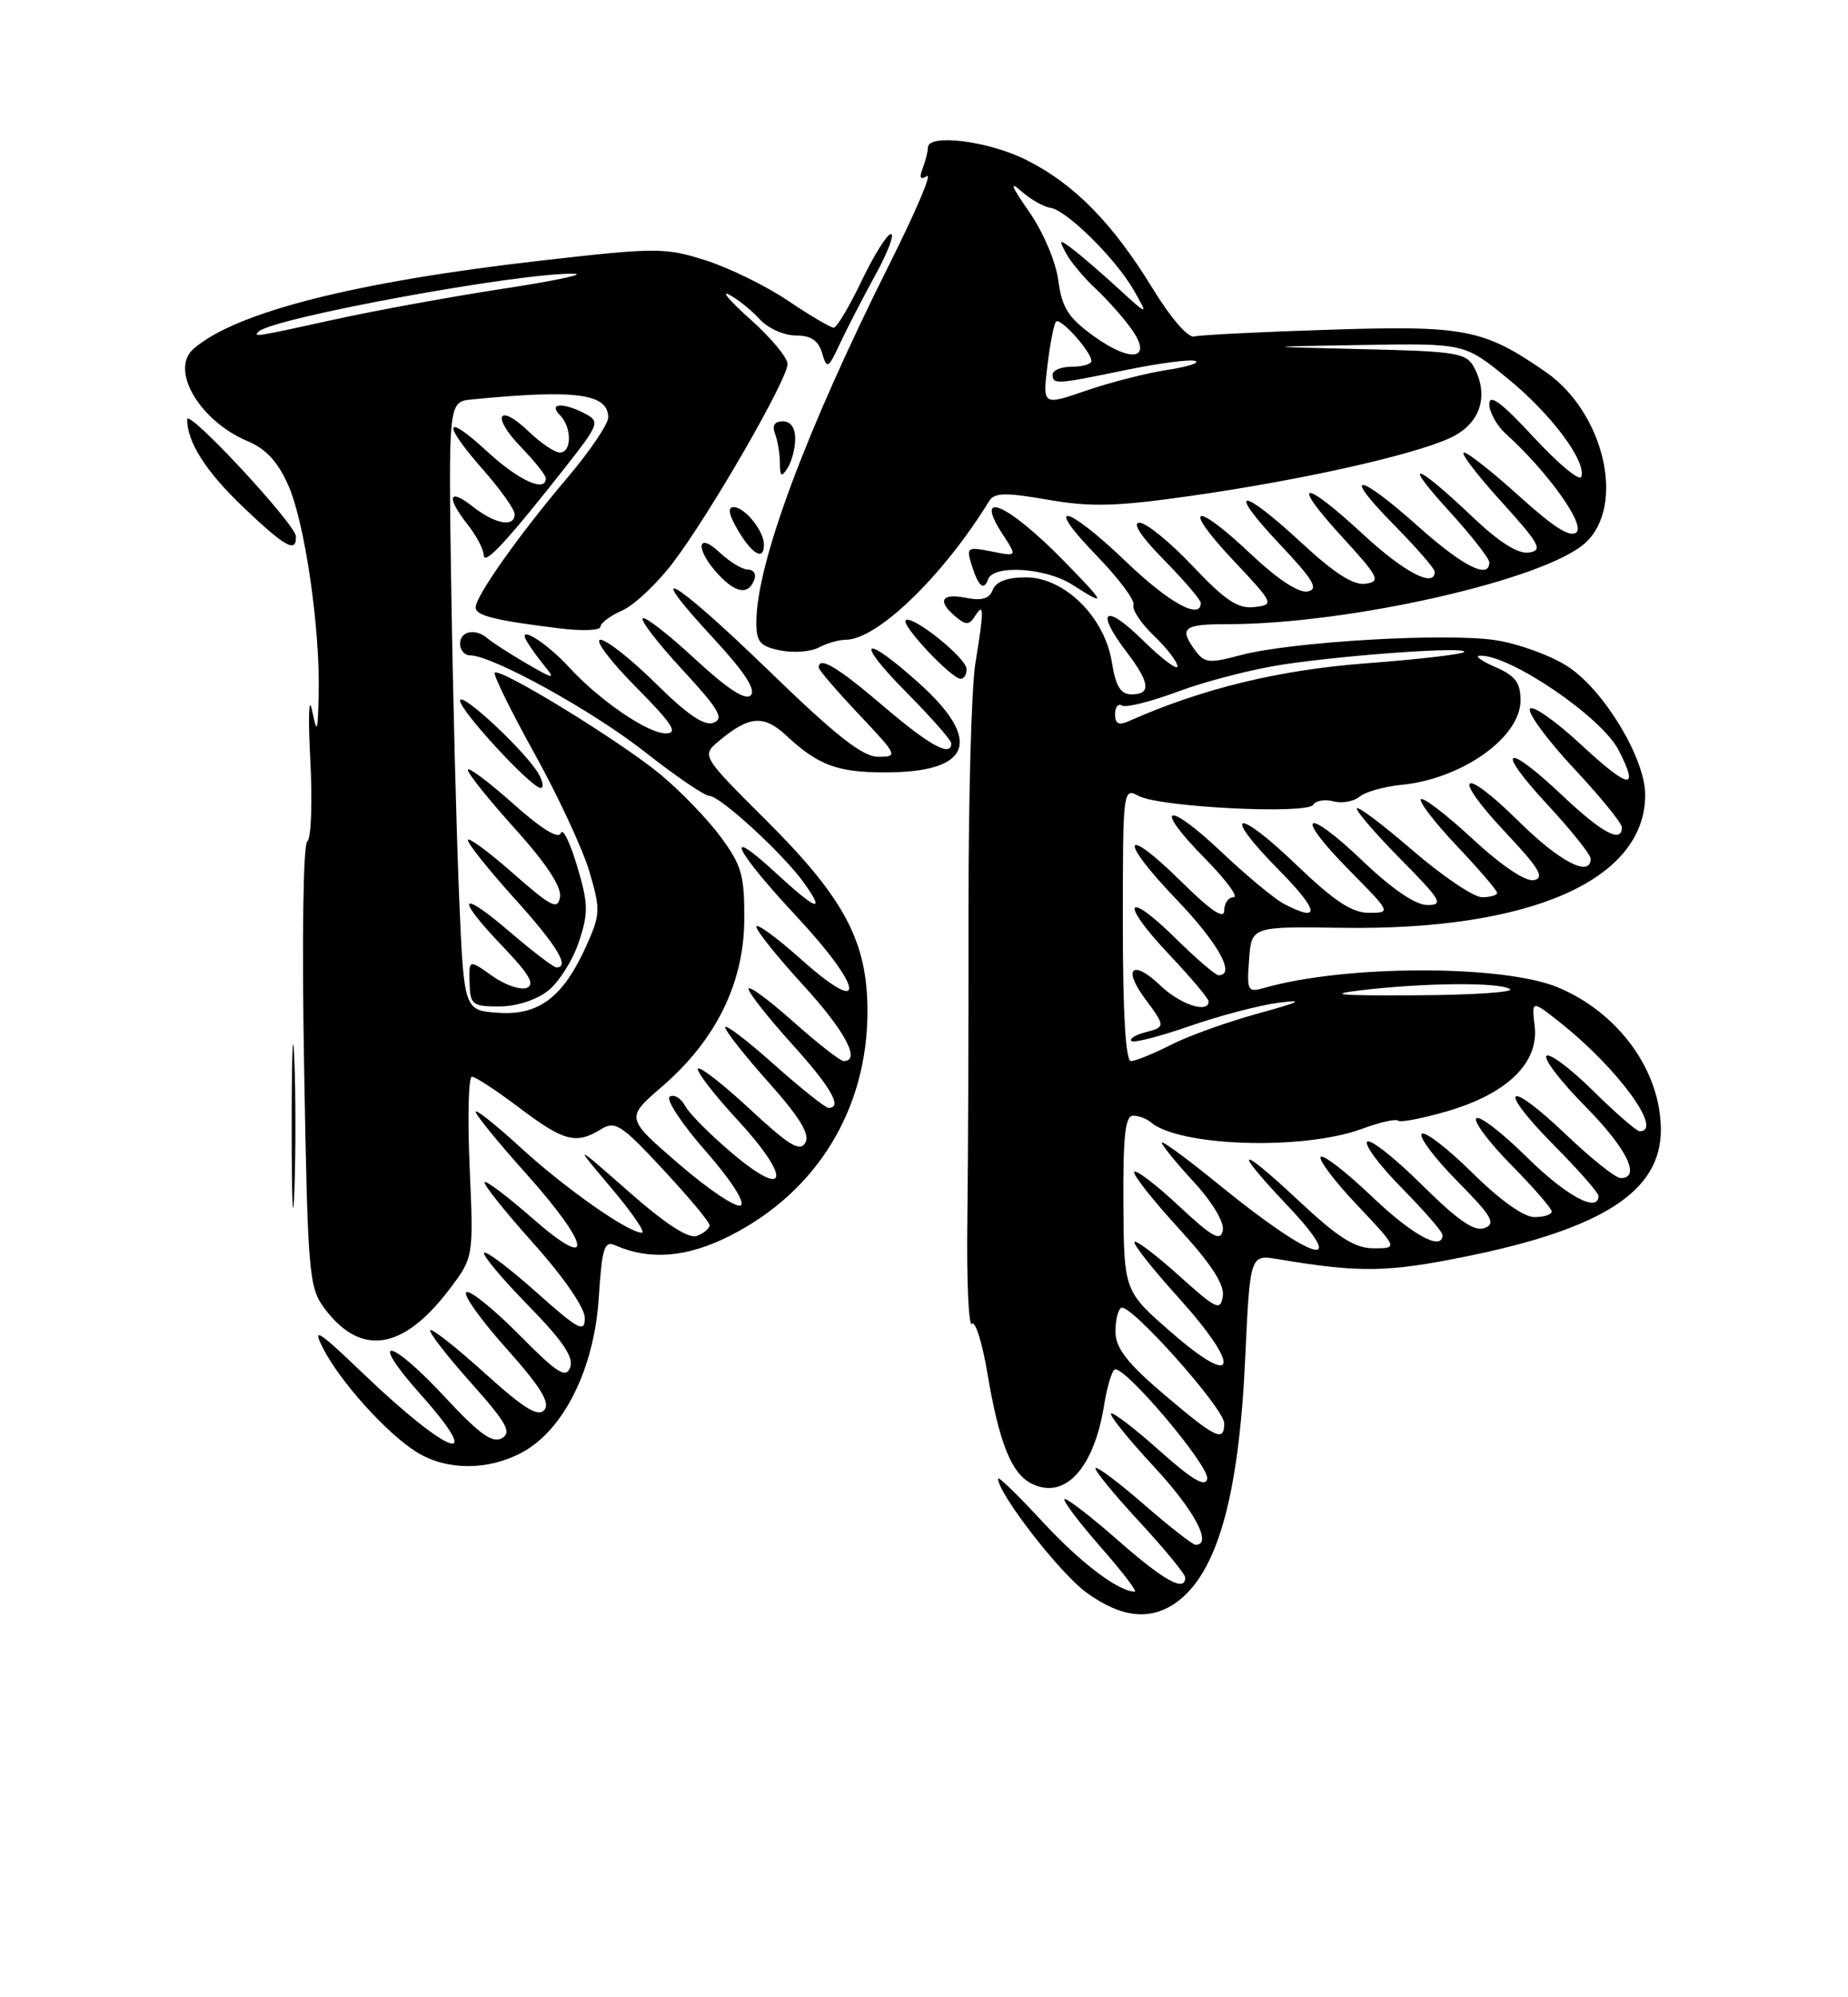 <?xml version="1.0" encoding="UTF-8" standalone="no"?>
<!DOCTYPE svg PUBLIC "-//W3C//DTD SVG 1.1//EN" "http://www.w3.org/Graphics/SVG/1.1/DTD/svg11.dtd" >
<svg xmlns="http://www.w3.org/2000/svg" xmlns:xlink="http://www.w3.org/1999/xlink" version="1.1" viewBox="0 0 237 256">
 <g >
 <path fill="currentColor"
d=" M 150.78 205.44 C 156.08 201.73 158.87 191.92 159.69 174.14 C 160.31 160.79 160.31 160.79 163.90 161.39 C 174.36 163.15 177.88 163.10 188.00 161.05 C 205.57 157.48 213.00 152.67 213.00 144.83 C 213.00 137.28 207.61 129.82 199.81 126.56 C 192.77 123.63 172.56 123.65 162.19 126.61 C 160.00 127.23 159.89 127.04 160.19 123.01 C 160.50 118.75 160.50 118.75 172.07 118.92 C 196.23 119.29 211.02 112.80 210.99 101.85 C 210.98 97.21 205.75 88.53 201.14 85.48 C 199.04 84.08 194.89 82.55 191.91 82.07 C 185.66 81.07 165.54 82.24 159.03 83.99 C 155.11 85.05 154.46 84.98 153.30 83.40 C 151.16 80.47 151.74 80.00 157.47 80.00 C 173.10 80.00 198.26 74.27 203.35 69.55 C 208.51 64.77 205.72 52.84 198.21 47.66 C 190.27 42.17 187.88 41.70 170.50 42.26 C 161.70 42.54 153.90 42.93 153.16 43.13 C 152.38 43.35 150.16 40.79 147.84 37.00 C 142.67 28.56 137.74 23.55 131.58 20.48 C 126.71 18.05 119.00 17.10 119.00 18.92 C 119.00 19.42 118.70 20.62 118.33 21.58 C 117.86 22.81 118.02 23.10 118.88 22.57 C 119.56 22.16 117.41 27.20 114.10 33.79 C 103.29 55.37 97.00 72.27 97.00 79.77 C 97.00 82.30 97.47 82.84 100.08 83.37 C 101.78 83.71 104.00 83.54 105.02 82.99 C 106.03 82.45 107.58 82.00 108.46 82.00 C 112.50 82.00 120.95 73.83 126.88 64.19 C 127.53 63.14 128.98 63.11 134.38 64.05 C 139.90 65.01 143.12 64.93 152.79 63.55 C 166.90 61.54 181.22 58.34 186.00 56.12 C 189.82 54.35 191.02 50.78 189.04 47.08 C 188.05 45.23 186.81 45.03 174.73 44.75 C 161.50 44.44 161.50 44.44 174.66 44.22 C 187.82 44.00 187.82 44.00 193.31 48.48 C 198.91 53.03 203.46 59.11 202.80 61.11 C 202.59 61.73 199.85 59.45 196.71 56.06 C 192.59 51.61 191.00 50.42 191.00 51.79 C 191.00 52.83 191.95 54.55 193.11 55.60 C 198.36 60.33 203.27 67.13 202.20 68.20 C 201.43 68.97 199.36 67.68 194.89 63.64 C 191.46 60.54 188.25 58.00 187.75 58.00 C 187.24 58.00 189.38 60.81 192.50 64.25 C 197.47 69.73 197.91 70.54 196.08 70.82 C 194.70 71.03 192.30 69.53 188.92 66.32 C 181.48 59.27 179.69 58.75 185.75 65.40 C 188.64 68.57 191.00 71.57 191.00 72.08 C 191.00 74.30 187.63 72.60 181.91 67.50 C 174.06 60.49 171.93 60.34 178.78 67.28 C 181.65 70.19 184.00 72.89 184.00 73.28 C 184.00 75.41 180.08 73.36 174.83 68.50 C 167.04 61.30 165.38 61.45 172.06 68.75 C 176.85 73.98 177.13 74.53 175.13 74.82 C 173.58 75.05 171.13 73.48 166.91 69.57 C 159.05 62.30 157.20 62.40 164.10 69.73 C 168.48 74.37 169.16 75.52 167.69 75.81 C 166.56 76.03 163.84 74.24 160.50 71.09 C 153.17 64.16 151.43 64.64 158.10 71.75 C 163.42 77.41 163.46 77.50 160.86 77.81 C 158.76 78.05 157.14 76.97 152.96 72.56 C 150.07 69.50 147.00 67.00 146.14 67.00 C 145.16 67.00 146.33 68.78 149.29 71.78 C 151.88 74.42 154.00 76.89 154.00 77.28 C 154.00 79.52 149.89 77.25 144.42 72.00 C 136.74 64.62 133.63 64.00 140.67 71.25 C 143.47 74.14 145.59 76.97 145.37 77.55 C 145.15 78.12 146.33 79.90 147.98 81.48 C 149.64 83.07 151.00 84.83 151.00 85.40 C 151.00 85.96 148.97 84.43 146.50 82.00 C 141.66 77.25 140.41 78.23 144.50 83.59 C 147.48 87.50 147.66 89.00 145.13 89.00 C 143.71 89.00 143.10 88.00 142.59 84.87 C 141.67 79.08 136.51 74.00 131.57 74.00 C 129.17 74.00 127.73 74.54 127.32 75.60 C 126.88 76.75 125.92 77.03 123.86 76.62 C 120.70 75.99 120.15 77.05 122.58 79.06 C 123.88 80.15 124.31 80.13 125.06 78.94 C 126.21 77.13 126.21 78.14 125.09 85.01 C 124.59 88.04 124.20 102.21 124.21 116.51 C 124.23 130.80 124.16 148.79 124.06 156.48 C 123.96 164.17 124.22 170.11 124.65 169.68 C 125.08 169.25 125.98 172.12 126.64 176.06 C 128.11 184.79 129.67 188.76 132.17 190.09 C 136.46 192.38 140.29 188.32 141.60 180.08 C 141.97 177.81 142.57 175.77 142.94 175.54 C 144.07 174.84 155.16 187.92 154.82 189.56 C 154.59 190.67 152.88 189.66 148.70 185.93 C 145.52 183.09 142.72 180.95 142.49 181.18 C 142.25 181.41 144.75 184.50 148.03 188.03 C 153.20 193.61 155.54 198.00 153.33 198.00 C 152.96 198.00 150.01 195.70 146.78 192.89 C 143.54 190.07 140.72 187.95 140.50 188.16 C 140.29 188.38 142.79 191.44 146.06 194.98 C 149.33 198.51 152.00 201.76 152.00 202.20 C 152.00 204.12 149.28 202.62 143.32 197.38 C 139.79 194.28 136.73 191.93 136.52 192.15 C 136.30 192.37 138.38 195.12 141.14 198.27 C 143.91 201.42 145.88 204.00 145.53 204.00 C 143.44 204.00 138.58 200.32 133.66 195.00 C 130.55 191.64 128.00 189.17 128.00 189.52 C 128.00 191.44 135.93 201.66 139.33 204.12 C 143.77 207.34 147.46 207.76 150.78 205.44 Z  M 66.94 186.17 C 72.30 183.30 76.21 175.43 76.79 166.34 C 77.20 159.95 77.50 158.99 78.89 159.61 C 83.31 161.57 88.12 161.18 93.62 158.39 C 104.77 152.75 111.25 142.17 111.25 129.62 C 111.25 120.70 108.31 115.16 98.30 105.18 C 89.95 96.86 89.95 96.86 92.22 94.96 C 96.07 91.74 97.96 91.59 100.84 94.28 C 104.92 98.08 107.38 99.00 113.50 99.00 C 124.54 99.00 126.09 94.97 117.89 87.59 C 110.62 81.06 109.47 81.90 116.28 88.78 C 119.43 91.96 122.00 94.88 122.00 95.28 C 122.00 97.09 119.22 95.57 113.28 90.50 C 107.41 85.49 105.00 84.05 105.00 85.56 C 105.00 85.87 107.32 88.57 110.15 91.56 C 115.12 96.82 115.20 97.00 112.64 97.00 C 110.62 97.00 107.25 94.35 98.48 85.85 C 86.26 74.02 82.05 71.62 91.60 81.93 C 95.48 86.13 96.98 88.42 96.28 89.12 C 95.59 89.81 93.29 88.31 89.10 84.43 C 85.71 81.30 82.70 78.96 82.42 79.25 C 82.13 79.54 84.44 82.52 87.55 85.88 C 92.18 90.89 92.90 92.10 91.52 92.63 C 90.33 93.09 88.17 91.62 84.14 87.64 C 81.01 84.54 77.79 82.00 77.00 82.00 C 76.21 82.00 78.23 84.70 81.50 88.00 C 86.27 92.82 87.03 94.00 85.37 94.00 C 83.07 94.00 76.85 89.75 73.00 85.54 C 70.05 82.33 66.30 80.00 67.53 82.15 C 67.96 82.89 69.02 84.37 69.90 85.44 C 71.28 87.11 70.96 87.05 67.50 85.03 C 65.30 83.74 63.07 82.30 62.55 81.84 C 61.03 80.49 59.00 80.87 59.00 82.50 C 59.00 83.33 59.58 84.00 60.28 84.00 C 63.13 84.00 75.95 91.07 82.68 96.36 C 86.62 99.46 90.35 102.00 90.95 102.00 C 92.34 102.00 100.50 109.49 103.13 113.19 C 105.94 117.14 104.70 116.69 99.48 111.87 C 92.57 105.50 94.18 108.92 102.08 117.38 C 110.82 126.74 111.29 130.59 102.75 122.97 C 99.59 120.15 97.00 118.26 97.00 118.78 C 97.00 119.29 99.70 122.66 103.00 126.26 C 108.37 132.12 110.44 136.00 108.20 136.00 C 107.76 136.00 104.83 133.71 101.70 130.92 C 98.56 128.13 96.00 126.25 96.00 126.75 C 96.00 127.25 98.48 130.39 101.50 133.74 C 106.59 139.36 108.11 142.01 106.25 142.00 C 105.84 141.99 102.69 139.48 99.25 136.42 C 95.81 133.35 93.00 131.21 93.00 131.67 C 93.01 132.13 95.51 135.30 98.57 138.73 C 102.59 143.24 103.89 145.37 103.28 146.47 C 102.60 147.68 101.20 146.83 96.17 142.16 C 92.73 138.96 89.73 136.63 89.51 136.98 C 89.29 137.33 91.57 140.28 94.58 143.54 C 101.53 151.06 101.09 153.88 93.92 147.83 C 91.12 145.47 88.39 142.73 87.86 141.74 C 87.33 140.75 86.45 140.22 85.90 140.56 C 85.36 140.90 87.41 144.03 90.48 147.52 C 93.70 151.19 95.61 154.13 95.00 154.50 C 94.43 154.85 90.87 152.48 87.10 149.22 C 80.23 143.30 80.23 143.30 84.87 139.30 C 91.77 133.36 95.38 126.08 95.45 117.98 C 95.49 112.23 95.14 110.95 92.45 107.30 C 90.77 105.02 87.28 101.40 84.70 99.26 C 79.54 95.00 64.13 85.54 63.45 86.22 C 63.22 86.45 65.51 91.11 68.54 96.57 C 71.57 102.03 74.74 108.85 75.59 111.72 C 77.03 116.60 77.00 117.20 75.20 121.22 C 72.23 127.82 69.10 130.19 63.87 129.81 C 59.50 129.50 59.50 129.50 58.88 114.90 C 58.54 106.87 58.09 89.32 57.88 75.90 C 57.50 51.50 57.50 51.50 60.50 51.20 C 73.83 49.89 78.00 50.44 78.00 53.51 C 78.00 54.36 75.62 57.87 72.71 61.30 C 66.59 68.50 61.00 76.41 61.00 77.85 C 61.00 78.91 63.41 79.51 71.75 80.54 C 74.64 80.90 77.00 80.81 77.00 80.34 C 77.00 79.87 78.25 78.93 79.79 78.25 C 81.32 77.58 84.25 74.82 86.30 72.13 C 91.00 65.97 101.00 48.64 101.00 46.66 C 101.00 45.84 98.86 43.27 96.25 40.95 C 93.64 38.62 92.41 37.19 93.51 37.77 C 94.62 38.34 96.37 39.76 97.42 40.91 C 98.46 42.06 100.54 43.00 102.04 43.00 C 104.00 43.00 104.95 43.63 105.43 45.25 C 106.06 47.36 106.20 47.29 107.74 44.00 C 108.64 42.08 110.68 38.14 112.26 35.25 C 113.85 32.36 114.75 30.00 114.26 30.00 C 113.77 30.00 112.08 32.70 110.50 36.00 C 108.92 39.30 107.31 42.00 106.92 42.00 C 106.52 42.00 103.88 40.44 101.05 38.54 C 98.22 36.63 93.45 34.30 90.44 33.35 C 85.27 31.72 84.17 31.72 69.49 33.39 C 45.57 36.11 30.19 40.01 24.81 44.72 C 21.74 47.41 25.61 53.97 31.77 56.55 C 34.11 57.53 35.64 59.19 36.98 62.22 C 39.10 67.01 41.07 80.56 40.87 88.97 C 40.75 93.98 40.67 94.17 40.01 91.00 C 39.60 89.08 39.51 91.93 39.79 97.34 C 40.08 102.76 39.91 107.48 39.41 107.84 C 38.88 108.22 38.71 120.33 39.00 136.68 C 39.47 163.34 39.61 165.01 41.60 167.68 C 46.24 173.90 51.65 173.11 57.58 165.32 C 60.74 161.18 60.74 161.18 60.23 149.59 C 59.95 143.22 60.08 138.00 60.52 138.00 C 60.96 138.00 63.70 139.80 66.62 142.00 C 72.30 146.29 73.88 146.71 77.06 144.75 C 78.90 143.62 79.66 144.11 85.04 149.90 C 88.32 153.42 91.00 156.63 91.00 157.04 C 91.00 157.45 90.28 158.06 89.39 158.40 C 88.32 158.81 85.43 156.95 80.66 152.76 C 73.53 146.50 73.53 146.50 78.38 152.25 C 81.06 155.41 82.83 158.00 82.32 158.00 C 80.57 158.00 72.49 152.33 66.75 147.07 C 63.59 144.17 61.00 142.11 61.00 142.50 C 61.00 142.89 63.92 146.47 67.50 150.46 C 75.83 159.77 76.30 163.18 68.27 156.14 C 65.12 153.38 62.37 151.30 62.15 151.52 C 61.93 151.74 64.73 155.25 68.37 159.32 C 72.32 163.73 75.00 167.62 75.00 168.94 C 75.00 170.88 74.20 170.45 68.79 165.63 C 65.37 162.58 62.36 160.31 62.09 160.57 C 61.83 160.84 64.35 163.85 67.70 167.28 C 72.16 171.83 73.61 173.97 73.13 175.26 C 72.57 176.73 71.48 176.03 66.56 171.06 C 63.31 167.78 60.27 165.33 59.81 165.62 C 59.34 165.91 61.63 169.14 64.91 172.80 C 69.30 177.72 70.59 179.79 69.82 180.71 C 69.03 181.67 67.22 180.56 62.19 176.02 C 58.57 172.74 55.41 170.26 55.18 170.49 C 54.95 170.72 57.27 173.73 60.35 177.18 C 65.00 182.40 65.67 183.60 64.36 184.34 C 63.15 185.02 61.45 183.79 57.10 179.11 C 49.95 171.40 47.07 171.02 53.90 178.68 C 62.51 188.34 57.58 186.58 46.62 176.09 C 40.78 170.50 40.00 170.00 41.43 172.81 C 43.62 177.11 49.69 183.83 53.50 186.16 C 57.33 188.50 62.59 188.50 66.94 186.17 Z  M 37.74 135.70 C 37.56 131.19 37.41 135.15 37.41 144.50 C 37.41 153.85 37.56 157.54 37.75 152.70 C 37.93 147.86 37.93 140.21 37.74 135.70 Z  M 70.27 127.00 C 71.67 125.90 73.45 123.09 74.23 120.75 C 75.48 117.00 75.46 115.86 74.01 111.00 C 73.11 107.97 72.17 106.08 71.92 106.78 C 71.64 107.61 69.42 106.24 65.74 102.95 C 62.58 100.14 60.00 98.22 60.00 98.68 C 60.00 99.15 62.73 102.55 66.07 106.25 C 70.05 110.66 72.03 113.67 71.82 114.96 C 71.54 116.68 70.73 116.27 65.75 111.89 C 62.59 109.11 60.00 107.22 60.00 107.68 C 60.00 108.15 62.70 111.52 66.00 115.18 C 71.43 121.19 73.14 124.00 71.36 124.00 C 71.00 124.00 68.30 121.94 65.36 119.42 C 58.83 113.84 58.35 114.92 64.51 121.35 C 67.89 124.88 68.65 126.20 67.55 126.62 C 66.73 126.93 64.73 126.24 63.10 125.07 C 60.13 122.96 60.13 122.96 60.22 125.98 C 60.30 128.78 60.57 129.00 64.02 129.00 C 66.21 129.00 68.77 128.18 70.27 127.00 Z  M 69.11 99.25 C 67.60 96.49 59.00 88.45 59.00 89.80 C 59.00 91.09 68.15 101.00 69.35 101.00 C 69.75 101.00 69.64 100.21 69.11 99.25 Z  M 123.96 85.75 C 123.92 84.31 116.93 78.73 116.15 79.51 C 115.55 80.12 122.02 87.00 123.20 87.00 C 123.64 87.00 123.98 86.44 123.96 85.75 Z  M 136.46 71.92 C 129.19 64.49 124.71 62.57 128.65 68.58 C 130.45 71.34 130.45 71.34 127.16 70.68 C 124.10 70.07 123.92 70.18 124.56 72.26 C 125.45 75.15 126.16 75.81 126.72 74.25 C 127.40 72.34 134.12 72.77 137.50 74.93 C 142.00 77.81 141.88 77.46 136.46 71.92 Z  M 96.77 74.19 C 96.99 73.53 96.60 73.00 95.90 73.00 C 95.20 73.00 93.59 72.02 92.31 70.83 C 89.28 67.97 89.17 70.49 92.19 73.70 C 94.45 76.10 96.07 76.28 96.77 74.19 Z  M 72.57 59.80 C 76.80 54.42 76.95 54.04 75.09 53.05 C 72.28 51.55 70.24 51.64 71.80 53.20 C 73.35 54.75 73.35 58.00 71.80 58.00 C 71.15 58.00 69.35 56.80 67.82 55.32 C 63.87 51.54 62.97 53.34 66.82 57.31 C 68.57 59.12 70.00 60.91 70.00 61.30 C 70.00 63.18 66.50 61.58 62.48 57.87 C 56.92 52.75 56.64 54.17 62.00 60.26 C 64.20 62.76 66.00 65.30 66.00 65.90 C 66.00 67.64 63.50 67.18 60.63 64.93 C 57.51 62.47 57.18 63.69 60.00 67.27 C 61.10 68.67 62.02 70.42 62.04 71.16 C 62.08 72.56 65.01 69.40 72.57 59.80 Z  M 97.97 69.75 C 97.92 67.97 95.50 65.00 94.08 65.00 C 93.28 65.00 93.47 65.99 94.66 68.00 C 96.50 71.11 98.02 71.92 97.97 69.75 Z  M 37.95 68.75 C 37.89 67.17 24.00 52.24 24.00 53.75 C 24.00 56.67 26.40 60.43 31.19 65.00 C 36.57 70.13 38.04 70.94 37.95 68.75 Z  M 101.98 56.25 C 101.99 54.84 101.40 54.00 100.39 54.00 C 99.34 54.00 98.99 54.54 99.39 55.58 C 99.73 56.45 100.01 58.14 100.02 59.33 C 100.03 61.10 100.21 61.22 101.00 60.00 C 101.53 59.17 101.98 57.49 101.98 56.25 Z  M 149.31 178.75 C 144.65 174.80 143.11 172.84 143.06 170.81 C 143.03 169.33 143.35 167.90 143.79 167.63 C 144.89 166.95 157.00 180.51 157.00 182.43 C 157.00 184.88 155.94 184.38 149.31 178.75 Z  M 150.32 170.86 C 144.14 165.50 144.14 165.50 144.07 154.25 C 144.02 145.65 144.31 143.00 145.30 143.00 C 146.02 143.00 147.03 143.37 147.55 143.82 C 151.20 146.96 167.10 147.47 174.66 144.69 C 176.95 143.84 179.04 143.37 179.30 143.64 C 179.57 143.90 182.40 143.36 185.60 142.43 C 193.27 140.20 197.36 136.23 196.82 131.55 C 196.42 128.17 196.42 128.17 200.07 131.05 C 207.46 136.91 213.39 145.00 210.28 145.00 C 209.89 145.00 207.20 142.66 204.31 139.81 C 201.41 136.95 198.73 134.94 198.33 135.33 C 197.94 135.73 200.18 138.64 203.31 141.81 C 208.63 147.19 210.51 151.00 207.84 151.00 C 207.20 151.00 204.03 148.47 200.79 145.38 C 193.14 138.09 191.88 139.30 199.31 146.81 C 202.44 149.97 205.00 152.88 205.00 153.28 C 205.00 155.53 200.83 153.28 195.81 148.31 C 192.64 145.18 189.73 142.94 189.33 143.33 C 188.94 143.73 190.95 146.41 193.81 149.31 C 196.66 152.20 199.00 154.89 199.00 155.28 C 199.00 155.68 198.00 156.00 196.78 156.00 C 195.42 156.00 192.33 153.80 188.81 150.31 C 185.64 147.18 182.73 144.94 182.33 145.33 C 181.94 145.73 183.99 148.45 186.89 151.39 C 191.34 155.89 191.89 156.83 190.40 157.40 C 189.09 157.90 186.99 156.45 182.34 151.85 C 178.88 148.42 175.73 145.94 175.34 146.33 C 174.94 146.73 176.95 149.41 179.81 152.31 C 182.66 155.20 185.00 157.89 185.00 158.28 C 185.00 160.43 181.16 158.34 175.92 153.34 C 172.66 150.23 169.71 147.95 169.38 148.28 C 169.05 148.62 171.14 151.39 174.03 154.44 C 179.29 160.00 179.29 160.00 176.18 160.00 C 173.76 160.00 171.64 158.66 166.54 153.89 C 158.73 146.58 157.95 146.96 165.15 154.56 C 173.30 163.18 168.34 161.63 156.25 151.78 C 152.26 148.53 149.00 146.14 149.00 146.46 C 149.00 146.78 150.84 149.04 153.08 151.47 C 155.48 154.07 157.02 156.65 156.82 157.70 C 156.53 159.16 155.49 158.59 151.22 154.60 C 148.33 151.90 145.75 149.92 145.47 150.19 C 145.20 150.46 147.72 153.67 151.06 157.33 C 155.30 161.95 157.05 164.62 156.82 166.12 C 156.53 168.08 156.02 167.84 151.21 163.51 C 148.30 160.89 145.73 158.94 145.49 159.17 C 145.26 159.41 147.78 162.61 151.11 166.29 C 159.22 175.28 158.73 178.16 150.32 170.86 Z  M 144.00 118.46 C 144.00 101.14 144.02 100.94 146.04 102.02 C 148.72 103.46 167.63 104.41 168.41 103.15 C 168.73 102.62 169.90 102.42 171.01 102.71 C 172.11 103.00 173.62 102.73 174.37 102.11 C 175.11 101.49 177.51 100.82 179.70 100.60 C 187.45 99.86 195.00 94.52 195.00 89.78 C 195.00 87.49 194.34 86.61 191.75 85.49 C 189.96 84.71 189.08 84.06 189.79 84.04 C 193.66 83.92 205.37 91.88 207.56 96.11 C 210.28 101.38 208.99 101.20 202.80 95.47 C 199.38 92.31 196.42 90.25 196.20 90.89 C 195.99 91.53 198.56 94.98 201.91 98.56 C 205.26 102.14 208.00 105.51 208.00 106.04 C 208.00 108.13 205.46 106.77 200.41 102.00 C 193.02 95.01 191.62 95.75 198.39 103.06 C 201.48 106.39 204.00 109.54 204.00 110.06 C 204.00 112.52 200.02 110.46 194.81 105.31 C 187.41 97.99 185.98 99.16 193.09 106.71 C 197.41 111.30 198.14 112.52 196.72 112.81 C 195.63 113.02 192.59 110.98 188.86 107.53 C 185.51 104.43 182.53 102.14 182.23 102.44 C 181.93 102.73 184.01 105.43 186.84 108.43 C 189.68 111.43 192.00 114.13 192.00 114.44 C 192.00 114.75 191.13 115.00 190.06 115.00 C 188.99 115.00 184.94 112.26 181.06 108.91 C 177.18 105.56 174.00 103.19 174.00 103.63 C 174.00 104.08 176.57 107.04 179.72 110.22 C 184.81 115.37 185.18 116.00 183.06 116.00 C 181.54 116.00 178.56 113.98 174.79 110.38 C 167.31 103.24 165.81 104.22 173.02 111.52 C 178.41 116.97 178.42 117.00 175.55 117.00 C 173.38 117.00 171.09 115.48 166.29 110.88 C 158.47 103.36 156.52 103.92 164.02 111.52 C 169.18 116.75 169.42 118.33 164.68 115.86 C 163.48 115.24 159.89 112.26 156.70 109.25 C 149.57 102.50 147.75 103.15 154.52 110.02 C 157.22 112.76 158.88 115.00 158.21 115.00 C 157.55 115.00 157.00 115.77 157.00 116.72 C 157.00 117.89 155.26 116.72 151.52 113.02 C 143.92 105.52 143.36 107.47 150.88 115.29 C 156.23 120.87 158.53 125.00 156.28 125.00 C 155.89 125.00 153.43 122.89 150.81 120.31 C 144.31 113.91 143.54 115.57 149.89 122.29 C 152.70 125.26 155.00 127.99 155.00 128.35 C 155.00 129.95 151.36 128.76 148.82 126.32 C 145.29 122.94 143.93 124.06 146.82 127.97 C 149.51 131.60 149.50 131.63 146.79 132.34 C 145.58 132.66 144.82 133.15 145.10 133.43 C 145.38 133.71 148.73 132.85 152.56 131.52 C 156.38 130.19 161.53 128.84 164.00 128.52 C 167.40 128.08 166.75 128.42 161.35 129.90 C 157.41 130.98 152.37 132.79 150.14 133.93 C 147.91 135.07 145.61 136.00 145.04 136.00 C 144.36 136.00 144.00 129.94 144.00 118.46 Z  M 174.50 126.93 C 182.69 125.96 192.26 125.87 193.64 126.77 C 194.27 127.17 188.87 127.53 181.64 127.57 C 171.74 127.63 169.98 127.47 174.50 126.93 Z  M 143.00 91.55 C 143.00 90.63 143.40 90.13 143.90 90.44 C 144.39 90.74 147.65 89.92 151.15 88.61 C 154.64 87.31 160.65 85.76 164.50 85.18 C 172.96 83.90 188.50 82.83 187.76 83.58 C 187.46 83.87 181.76 84.53 175.08 85.03 C 163.95 85.88 154.10 88.28 144.75 92.44 C 143.47 93.00 143.00 92.76 143.00 91.55 Z  M 134.33 46.86 C 134.66 44.04 135.17 41.50 135.44 41.22 C 135.99 40.67 139.91 45.03 139.97 46.25 C 139.99 46.66 138.88 47.00 137.50 47.00 C 136.12 47.00 135.00 47.45 135.00 48.00 C 135.00 49.31 135.43 49.28 144.41 47.42 C 148.61 46.56 152.59 46.03 153.27 46.26 C 153.95 46.49 152.35 47.01 149.71 47.41 C 147.08 47.81 142.40 49.00 139.32 50.06 C 133.72 51.99 133.72 51.99 134.33 46.86 Z  M 140.21 43.04 C 136.99 40.70 136.19 39.44 135.72 35.93 C 135.39 33.48 133.77 29.70 131.94 27.08 C 129.75 23.95 129.42 23.12 130.91 24.45 C 132.11 25.52 133.81 26.50 134.69 26.63 C 136.80 26.94 143.08 33.14 145.42 37.23 C 147.28 40.50 147.28 40.50 143.39 36.95 C 141.25 34.99 138.64 32.74 137.59 31.95 C 135.82 30.61 135.75 30.65 136.74 32.50 C 137.33 33.60 139.03 35.62 140.51 37.00 C 141.99 38.38 144.05 40.69 145.09 42.15 C 147.91 46.08 145.12 46.60 140.21 43.04 Z  M 33.16 42.51 C 34.91 40.75 66.93 34.88 73.63 35.09 C 75.21 35.14 71.10 36.00 64.50 37.01 C 57.90 38.02 48.25 39.78 43.05 40.92 C 32.77 43.18 32.43 43.24 33.16 42.51 Z "/>
</g>
</svg>